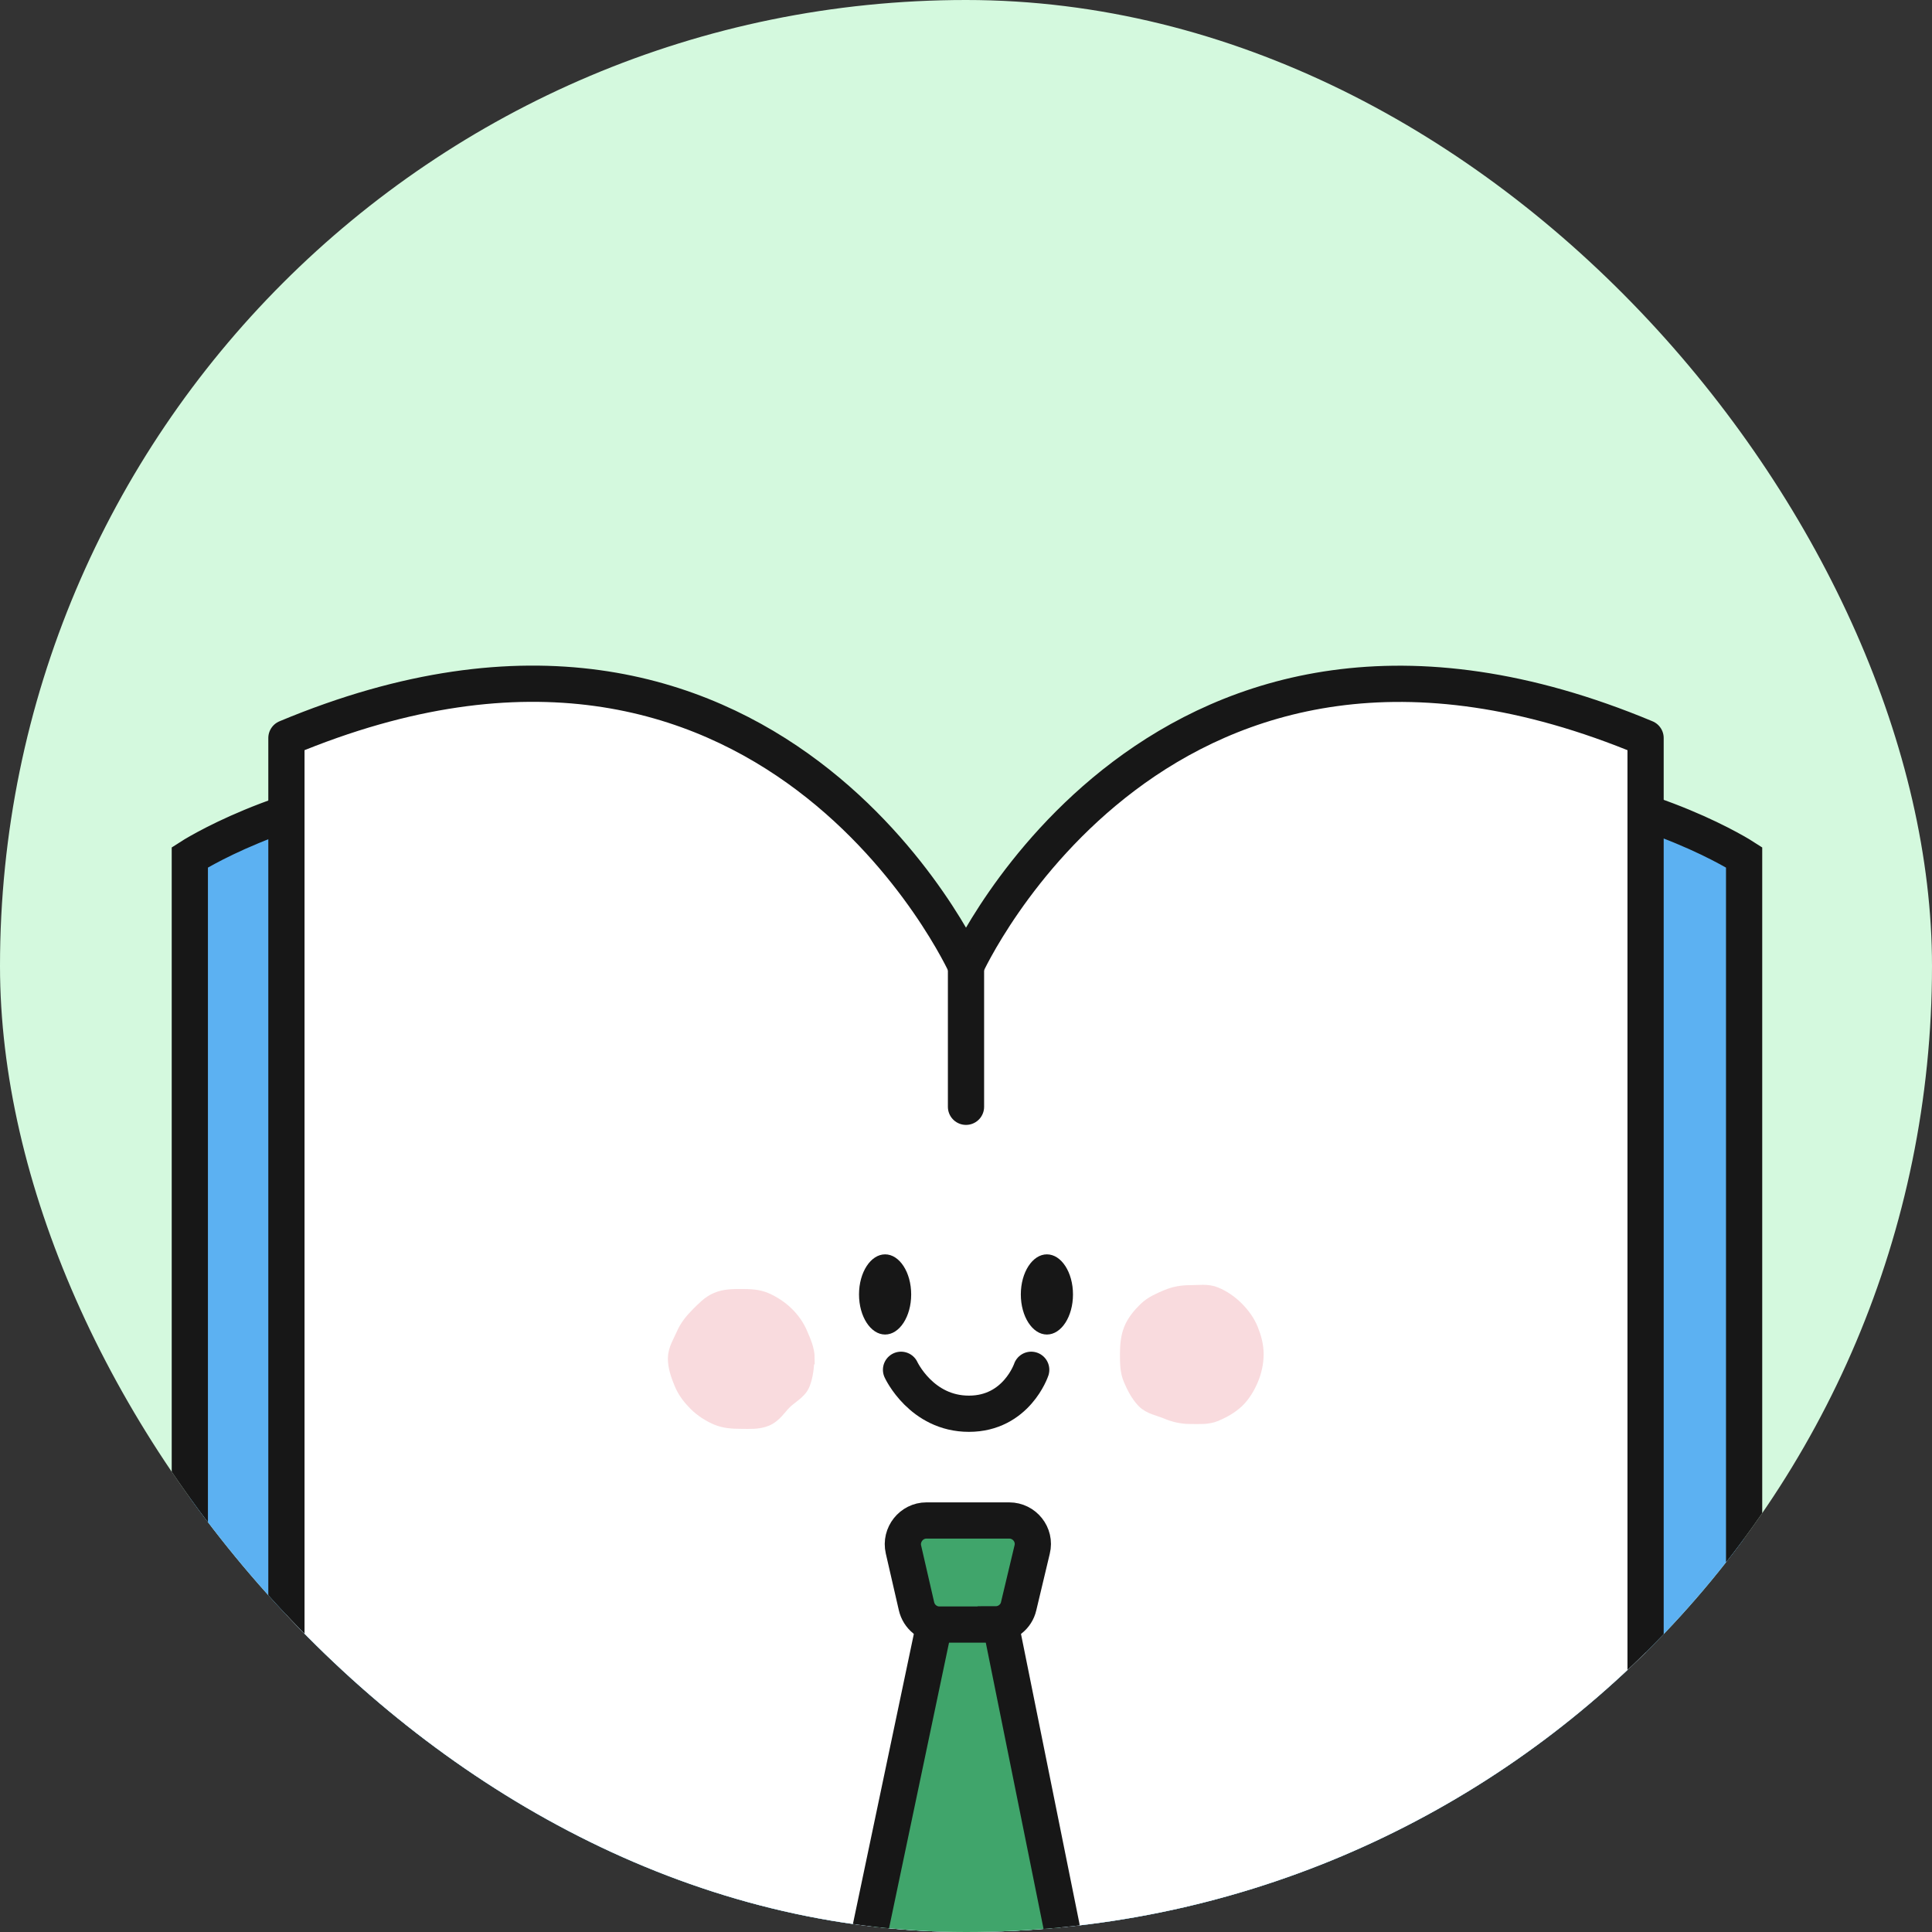 <svg width="80" height="80" viewBox="0 0 80 80" fill="none" xmlns="http://www.w3.org/2000/svg">
<rect x="0" y="0" width="80" height="80" fill="#333333" stroke="none"/>
<g clip-path="url(#clip0_1282_60319)">
<path d="M80 0H0V80H80V0Z" fill="#D4F9DE"/>
<path d="M40 88.63H7.86V35.5C7.86 35.5 22.8 25.83 36.66 40.95L40.01 88.64L40 88.63Z" fill="#5CB1F2" stroke="#171717" stroke-width="1.5" stroke-miterlimit="10"/>
<path d="M40.08 88.63H72.22V35.5C72.22 35.5 57.28 25.83 43.42 40.95L40.07 88.64L40.08 88.63Z" fill="#5CB1F2" stroke="#171717" stroke-width="1.5" stroke-miterlimit="10"/>
<path d="M40 40C40 40 31.94 22.16 11.86 30.56V82.72L40 82.23L68.14 82.72V30.56C48.06 22.17 40 40 40 40Z" fill="white" stroke="#171717" stroke-width="1.5" stroke-linecap="round" stroke-linejoin="round"/>
<path d="M40 40V45.83" stroke="#171717" stroke-width="1.5" stroke-linecap="round" stroke-linejoin="round"/>
<path d="M39.48 66.78H40.63C41.04 66.78 41.39 67.06 41.47 67.45L43.96 79.79C44.03 80.21 43.9 80.64 43.6 80.95L41.07 83.55C40.53 84.1 39.63 84.12 39.08 83.58L36.44 81.03C36.12 80.72 35.97 80.27 36.05 79.83L38.65 67.45C38.73 67.06 39.08 66.78 39.49 66.78H39.48Z" fill="#40A56B" stroke="#171717" stroke-width="1.5" stroke-miterlimit="10"/>
<path d="M41.23 67.27H38.9C38.44 67.27 38.05 66.95 37.95 66.51L37.41 64.16C37.27 63.55 37.74 62.96 38.36 62.96H41.79C42.42 62.96 42.89 63.55 42.74 64.16L42.18 66.51C42.08 66.95 41.68 67.26 41.23 67.26V67.27Z" fill="#40A56B" stroke="#171717" stroke-width="1.5" stroke-miterlimit="10"/>
<path d="M33.33 56.26C33.33 56.61 33.28 56.98 33.16 57.28C33.04 57.58 32.67 57.76 32.43 58C32.19 58.24 32.01 58.55 31.69 58.68C31.37 58.81 31.04 58.78 30.69 58.78C30.34 58.78 30.01 58.76 29.71 58.63C29.41 58.5 29.11 58.31 28.87 58.07C28.63 57.83 28.42 57.56 28.29 57.24C28.16 56.92 28.04 56.59 28.04 56.25C28.04 55.91 28.25 55.59 28.38 55.29C28.51 54.99 28.71 54.74 28.95 54.5C29.19 54.26 29.41 54.02 29.72 53.89C30.03 53.76 30.35 53.76 30.7 53.76C31.05 53.76 31.37 53.77 31.67 53.9C31.97 54.03 32.26 54.22 32.5 54.45C32.74 54.68 32.94 54.96 33.07 55.27C33.2 55.58 33.35 55.9 33.35 56.25L33.33 56.26Z" fill="#F9DBDE"/>
<path d="M33.33 56.26C33.33 56.61 33.28 56.98 33.16 57.28C33.04 57.58 32.67 57.76 32.43 58C32.19 58.24 32.01 58.55 31.69 58.68C31.37 58.81 31.04 58.78 30.69 58.78C30.34 58.78 30.01 58.76 29.71 58.63C29.41 58.5 29.11 58.31 28.87 58.07C28.63 57.83 28.42 57.56 28.29 57.24C28.16 56.92 28.04 56.59 28.04 56.25C28.04 55.91 28.25 55.59 28.38 55.29C28.51 54.99 28.71 54.74 28.95 54.5C29.19 54.26 29.41 54.02 29.72 53.89C30.03 53.76 30.35 53.76 30.7 53.76C31.05 53.76 31.37 53.77 31.67 53.9C31.97 54.03 32.26 54.22 32.5 54.45C32.74 54.68 32.94 54.96 33.07 55.27C33.2 55.58 33.35 55.9 33.35 56.25L33.33 56.26Z" stroke="#F9DBDE" stroke-width="0.77" stroke-miterlimit="10"/>
<path d="M51.94 56.07C51.94 56.42 51.86 56.77 51.73 57.08C51.6 57.39 51.41 57.71 51.17 57.94C50.93 58.17 50.61 58.35 50.3 58.48C49.99 58.61 49.65 58.58 49.3 58.58C48.95 58.58 48.65 58.51 48.34 58.38C48.03 58.25 47.65 58.19 47.42 57.95C47.19 57.71 47.02 57.38 46.89 57.07C46.76 56.76 46.76 56.42 46.76 56.07C46.76 55.72 46.79 55.38 46.91 55.08C47.03 54.78 47.26 54.5 47.5 54.27C47.74 54.04 48.04 53.91 48.35 53.78C48.66 53.65 48.95 53.6 49.3 53.6C49.65 53.6 49.99 53.54 50.3 53.67C50.61 53.8 50.9 54 51.14 54.24C51.38 54.48 51.59 54.76 51.72 55.08C51.85 55.4 51.94 55.73 51.94 56.08V56.07Z" fill="#F9DBDE"/>
<path d="M51.94 56.07C51.94 56.42 51.86 56.77 51.73 57.08C51.6 57.39 51.41 57.71 51.17 57.94C50.93 58.17 50.61 58.35 50.3 58.48C49.99 58.61 49.65 58.58 49.3 58.58C48.95 58.58 48.65 58.51 48.34 58.38C48.03 58.25 47.65 58.19 47.42 57.95C47.19 57.71 47.02 57.38 46.89 57.07C46.76 56.76 46.76 56.42 46.76 56.07C46.76 55.72 46.79 55.38 46.91 55.08C47.03 54.78 47.26 54.5 47.5 54.27C47.74 54.04 48.04 53.91 48.35 53.78C48.66 53.65 48.95 53.6 49.3 53.6C49.65 53.6 49.99 53.54 50.3 53.67C50.61 53.8 50.9 54 51.14 54.24C51.38 54.48 51.59 54.76 51.72 55.08C51.85 55.4 51.94 55.73 51.94 56.08V56.07Z" stroke="#F9DBDE" stroke-width="0.77" stroke-miterlimit="10"/>
<path d="M36.65 55.26C37.246 55.26 37.73 54.517 37.73 53.6C37.73 52.683 37.246 51.94 36.65 51.94C36.054 51.94 35.57 52.683 35.57 53.6C35.57 54.517 36.054 55.26 36.65 55.26Z" fill="#171717"/>
<path d="M43.35 55.26C43.947 55.26 44.43 54.517 44.43 53.6C44.43 52.683 43.947 51.94 43.35 51.94C42.754 51.94 42.27 52.683 42.27 53.6C42.27 54.517 42.754 55.26 43.35 55.26Z" fill="#171717"/>
<path d="M37.31 56.72C37.31 56.72 38.15 58.54 40.12 58.54C42.09 58.54 42.7 56.72 42.7 56.72" stroke="#171717" stroke-width="1.5" stroke-miterlimit="10" stroke-linecap="round"/>
</g>
<defs>
<clipPath id="clip0_1282_60319">
<rect width="80" height="80" rx="40" fill="white"/>
</clipPath>
</defs>
</svg>
